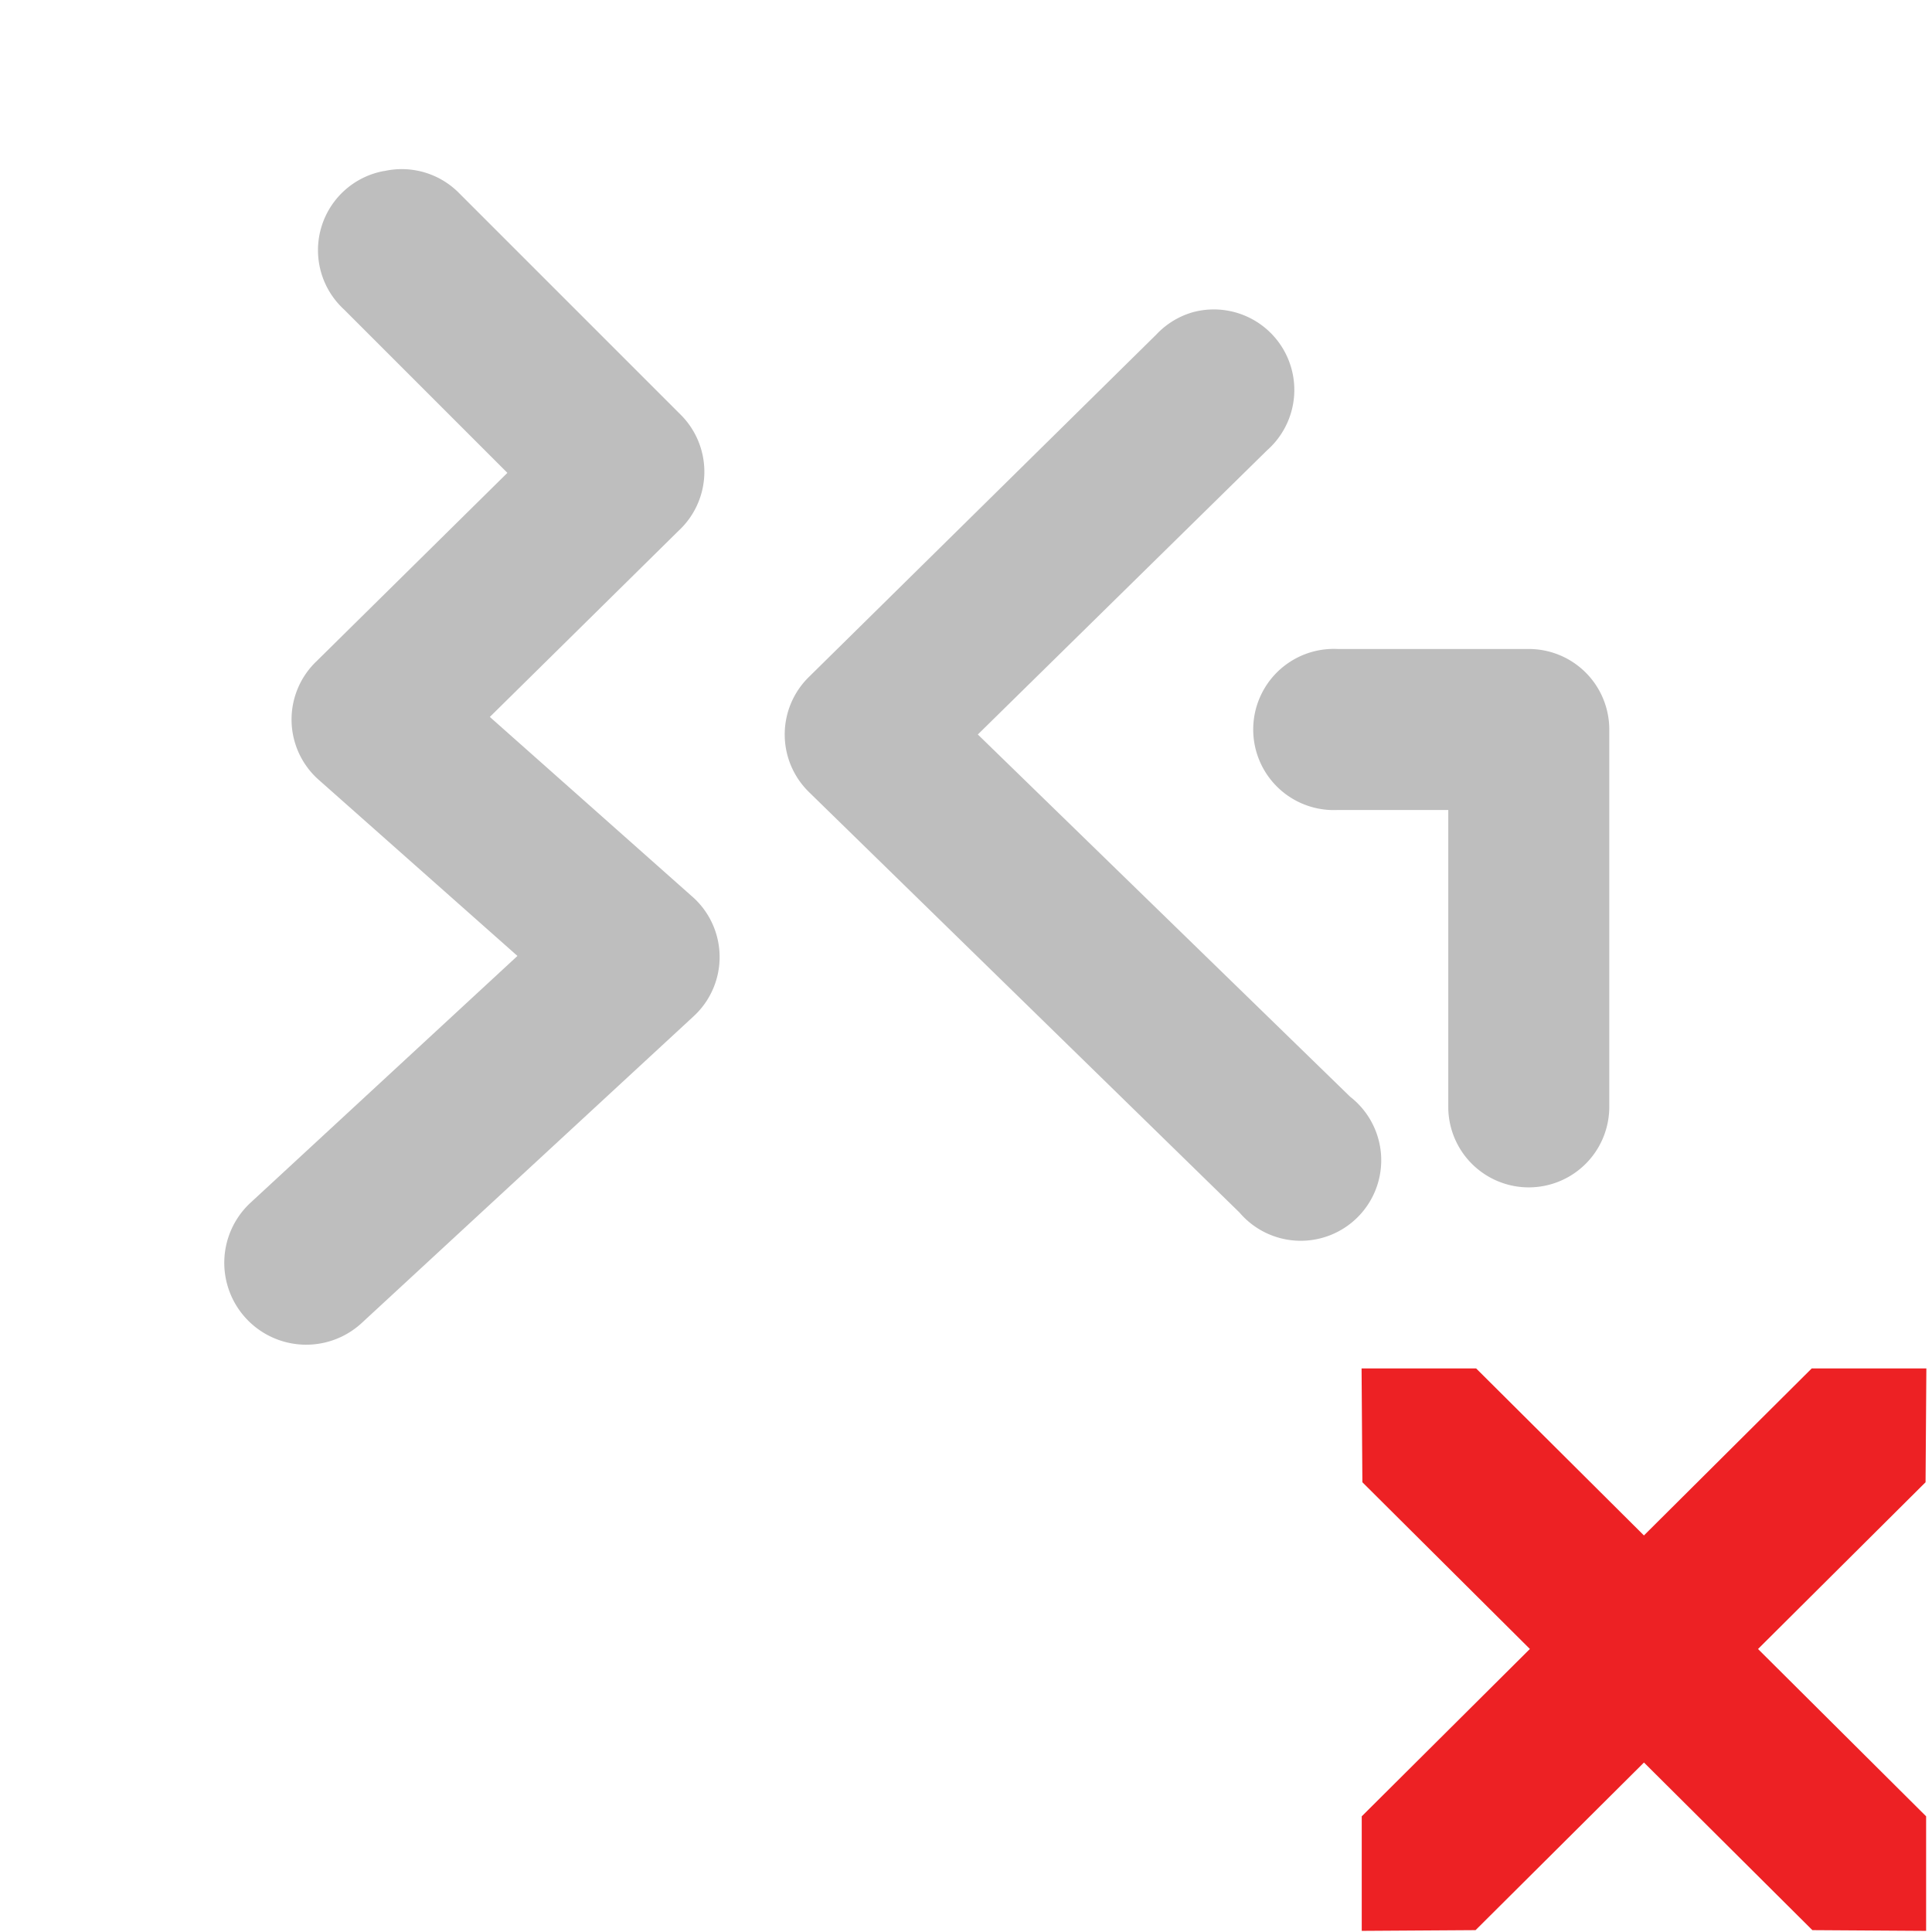 <?xml version="1.0" encoding="UTF-8" standalone="no"?>
<!-- Created with Inkscape (http://www.inkscape.org/) -->

<svg
   xmlns:svg="http://www.w3.org/2000/svg"
   xmlns="http://www.w3.org/2000/svg"
   version="1.1"
   width="24"
   height="24"
   id="svg7384">
  <title
     id="title9167">Moblin Icon Theme</title>
  <defs
     id="defs7386" />
  <g
     transform="translate(-1618.072,-396.001)"
     id="layer3">
    <rect
       width="24"
       height="24"
       x="1618.072"
       y="396.001"
       id="rect12617"
       style="opacity:0;fill:#ffffff;fill-opacity:1;stroke:none;display:inline" />
    <g
       transform="matrix(1,0,0,-1,1569.072,804.412)"
       id="g12623" />
    <path
       d="m 1636.402,419.978 5.59,-5.564 0.01,-1.414 c 0,0 -1.424,0 -1.424,0 l -5.59,5.564 c 0,0 0,1.423 0,1.423 0,0 1.414,-0.009 1.414,-0.009 l 4e-4,-2.5e-4 0,0 z"
       id="path12627"
       style="fill:#ed2124;fill-opacity:1;stroke:none;display:inline" />
    <path
       d="m 1640.586,419.978 -5.59,-5.564 -0.01,-1.414 c 0,0 1.423,0 1.423,0 l 5.59,5.564 c 0,0 0,1.423 0,1.423 0,0 -1.414,-0.009 -1.414,-0.009 l -3e-4,-2.5e-4 0,0 z"
       id="path12629"
       style="fill:#ed2124;fill-opacity:1;stroke:none;display:inline" />
    <path
       d="m 1622.844,398.125 a 1,1 0 0 0 -0.5,1.719 l 2.031,2.031 -2.375,2.344 a 1,1 0 0 0 0.031,1.469 l 2.469,2.188 -3.312,3.062 a 1.017,1.017 0 1 0 1.375,1.5 l 4.125,-3.812 a 1,1 0 0 0 -0.031,-1.5 l -2.5,-2.219 2.344,-2.312 a 1,1 0 0 0 0.031,-1.438 l -2.75,-2.75 a 1,1 0 0 0 -0.937,-0.281 z"
       id="path12633-2"
       style="font-size:medium;font-style:normal;font-variant:normal;font-weight:normal;font-stretch:normal;text-indent:0;text-align:start;text-decoration:none;line-height:normal;letter-spacing:normal;word-spacing:normal;text-transform:none;direction:ltr;block-progression:tb;writing-mode:lr-tb;text-anchor:start;color:#000000;fill:#bebebe;fill-opacity:1;stroke:none;stroke-width:2;marker:none;visibility:visible;display:inline;overflow:visible;enable-background:new;font-family:Bitstream Vera Sans;-inkscape-font-specification:Bitstream Vera Sans" />
    <path
       d="m 1632.906,399.875 a 1,1 0 0 0 -0.469,0.281 l -4.312,4.25 a 1,1 0 0 0 0,1.438 l 5.344,5.219 a 1,1 0 1 0 1.375,-1.438 l -4.625,-4.5 3.594,-3.531 a 1,1 0 0 0 -0.906,-1.719 z m 1.688,4.188 a 1.001,1.001 0 1 0 0.094,2 l 1.375,0 0,3.688 a 1,1 0 1 0 2,0 l 0,-4.688 a 1,1 0 0 0 -1,-1 l -2.375,0 a 1,1 0 0 0 -0.094,0 z"
       id="path12635-9"
       style="font-size:medium;font-style:normal;font-variant:normal;font-weight:normal;font-stretch:normal;text-indent:0;text-align:start;text-decoration:none;line-height:normal;letter-spacing:normal;word-spacing:normal;text-transform:none;direction:ltr;block-progression:tb;writing-mode:lr-tb;text-anchor:start;color:#000000;fill:#bebebe;fill-opacity:1;stroke:none;stroke-width:2;marker:none;visibility:visible;display:inline;overflow:visible;enable-background:new;font-family:Bitstream Vera Sans;-inkscape-font-specification:Bitstream Vera Sans" />
  </g>
  <g
     transform="translate(-1618.072,-396.001)"
     id="layer5" />
  <g
     transform="translate(-1618.072,-396.001)"
     id="layer7" />
  <g
     transform="translate(-1618.072,-396.001)"
     id="layer2" />
  <g
     transform="translate(-1618.072,-396.001)"
     id="layer8" />
  <g
     transform="translate(-1618.072,-1348.363)"
     id="layer1" />
  <g
     transform="translate(-1618.072,-396.001)"
     id="layer11" />
  <g
     transform="translate(-1618.072,-396.001)"
     id="layer4" />
  <g
     transform="translate(-1618.072,-396.001)"
     id="layer12" />
  <g
     transform="translate(-1618.072,-396.001)"
     id="layer9" />
  <g
     transform="translate(-1618.072,-396.001)"
     id="layer10" />
  <g
     transform="translate(-1618.072,-396.001)"
     id="layer6" />
</svg>
